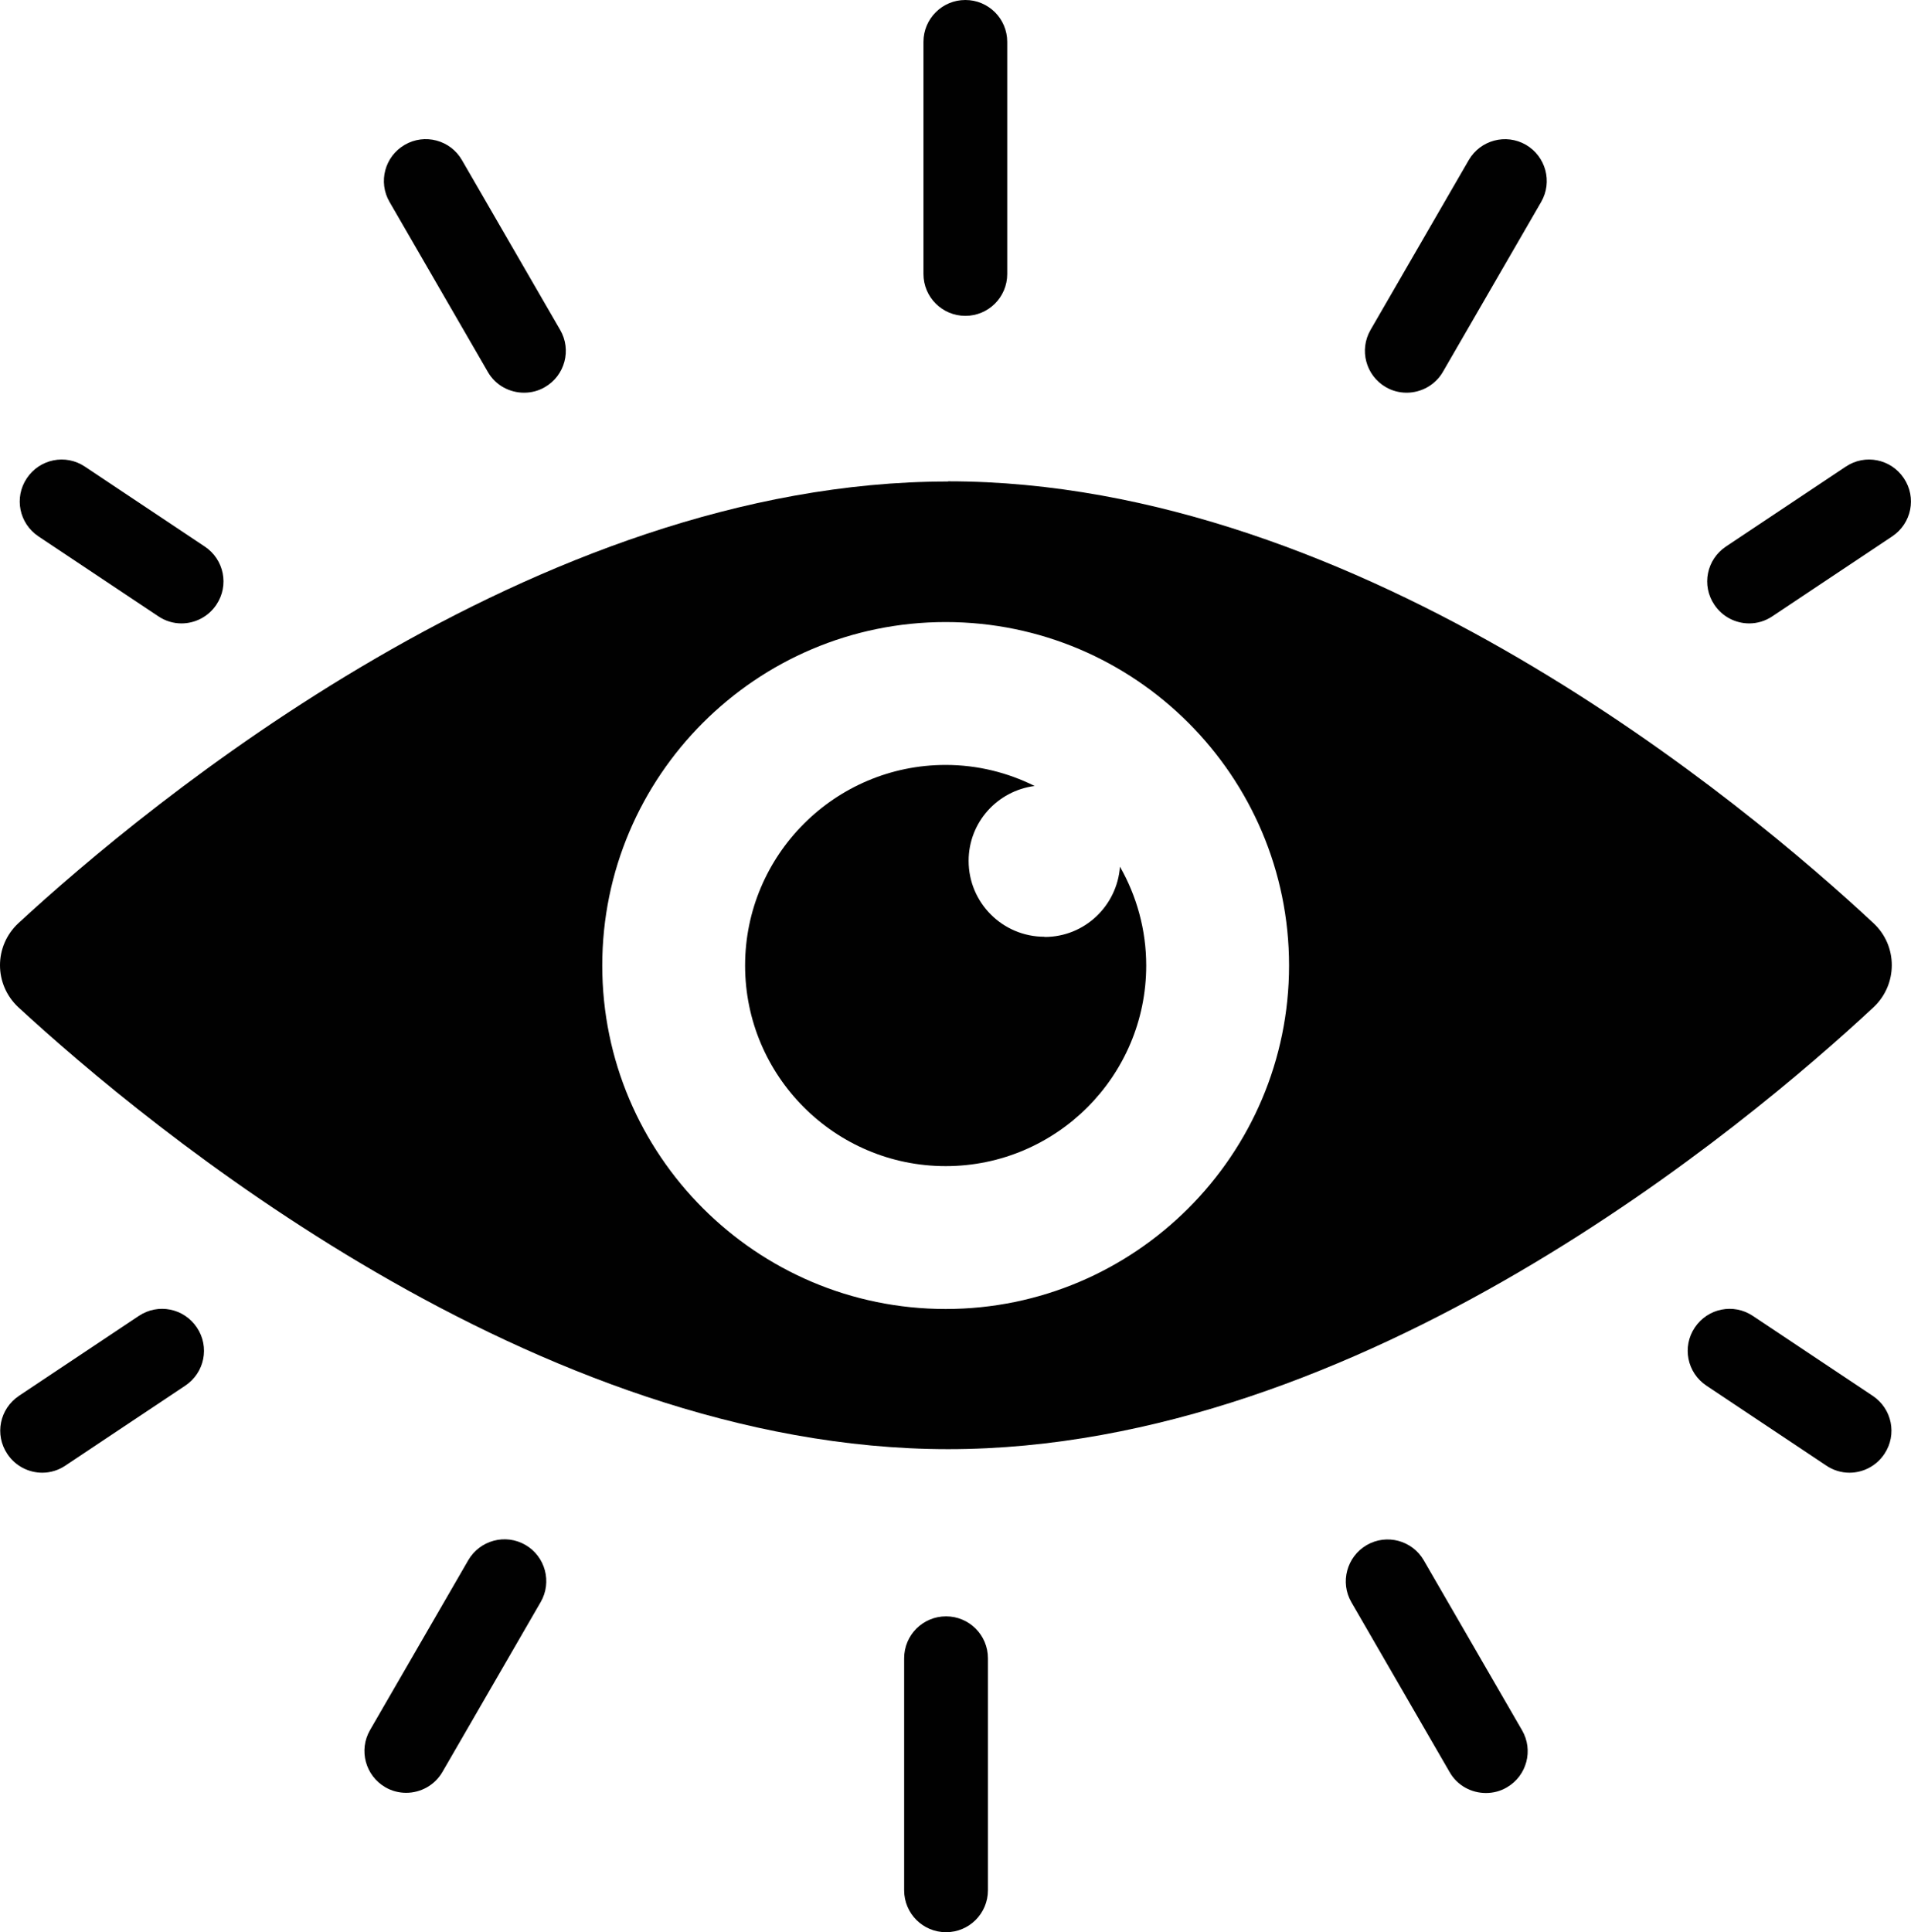 <svg id="Layer_2" xmlns="http://www.w3.org/2000/svg" viewBox="0 0 99 100.08"><g id="Layer_1-2"><path d="m54.11,48.52c-2.17,0-3.93-1.76-3.93-3.93,0-2,1.49-3.63,3.42-3.88-1.39-.69-2.95-1.09-4.61-1.09-5.73,0-10.39,4.66-10.39,10.39s4.66,10.39,10.39,10.39,10.39-4.66,10.39-10.39c0-1.86-.5-3.61-1.36-5.12-.15,2.03-1.83,3.64-3.9,3.64Z" style="fill:#010101; stroke-width:0px;"/><path d="m49.11,24.94C27.7,24.94,7.57,41.71.96,47.81c-1.28,1.18-1.28,3.19,0,4.37,6.62,6.1,26.75,22.88,48.16,22.88s41.39-16.79,47.94-22.89c1.26-1.18,1.26-3.18,0-4.35-6.54-6.1-26.52-22.89-47.94-22.89Zm-.12,42.86c-9.81,0-17.79-7.98-17.79-17.79s7.98-17.79,17.79-17.79,17.79,7.98,17.79,17.79-7.98,17.79-17.79,17.79Z" style="fill:#010101; stroke-width:0px;"/><path d="m49.01,83.72c-1.2,0-2.17.97-2.17,2.17v12.02c0,1.2.97,2.17,2.17,2.17s2.17-.97,2.17-2.17v-12.02c0-1.2-.97-2.17-2.17-2.17Z" style="fill:#010101; stroke-width:0px;"/><path d="m73.76,80.82c-.6-1.04-1.93-1.39-2.96-.79s-1.39,1.93-.79,2.96l5.09,8.8c.4.7,1.13,1.08,1.88,1.08.37,0,.74-.09,1.08-.29,1.04-.6,1.39-1.93.79-2.96l-5.09-8.8Z" style="fill:#010101; stroke-width:0px;"/><path d="m97.02,72.3l-6.21-4.14c-1-.67-2.34-.4-3.01.6-.67,1-.4,2.34.6,3.01l6.21,4.14c.37.25.79.37,1.2.37.7,0,1.39-.34,1.81-.97.67-1,.4-2.34-.6-3.01Z" style="fill:#010101; stroke-width:0px;"/><path d="m27.22,80.02c-1.04-.6-2.36-.24-2.96.79l-5.09,8.8c-.6,1.04-.24,2.36.79,2.96.34.2.72.29,1.08.29.75,0,1.48-.39,1.88-1.08l5.09-8.8c.6-1.04.24-2.36-.79-2.96Z" style="fill:#010101; stroke-width:0px;"/><path d="m7.19,68.16l-6.21,4.14c-1,.67-1.27,2.01-.6,3.01.42.63,1.11.97,1.81.97.41,0,.83-.12,1.2-.37l6.21-4.14c1-.67,1.27-2.01.6-3.01-.67-1-2.01-1.27-3.01-.6Z" style="fill:#010101; stroke-width:0px;"/><path d="m50.01,16.36c1.2,0,2.17-.97,2.17-2.17V2.17c0-1.2-.97-2.17-2.17-2.17s-2.17.97-2.17,2.17v12.02c0,1.2.97,2.17,2.17,2.17Z" style="fill:#010101; stroke-width:0px;"/><path d="m71.79,20.05c.34.2.72.29,1.08.29.75,0,1.48-.39,1.88-1.08l5.09-8.8c.6-1.04.24-2.36-.79-2.96-1.04-.6-2.36-.24-2.96.79l-5.09,8.8c-.6,1.04-.24,2.36.79,2.96Z" style="fill:#010101; stroke-width:0px;"/><path d="m98.63,24.77c-.67-1-2.01-1.27-3.01-.6l-6.21,4.14c-1,.67-1.27,2.01-.6,3.01.42.63,1.11.97,1.81.97.41,0,.83-.12,1.2-.37l6.21-4.14c1-.67,1.27-2.01.6-3.01Z" style="fill:#010101; stroke-width:0px;"/><path d="m25.27,19.26c.4.7,1.13,1.08,1.88,1.08.37,0,.74-.09,1.08-.29,1.04-.6,1.39-1.93.79-2.96l-5.09-8.8c-.6-1.04-1.93-1.39-2.96-.79-1.04.6-1.39,1.93-.79,2.96l5.09,8.8Z" style="fill:#010101; stroke-width:0px;"/><path d="m1.99,27.78l6.21,4.14c.37.25.79.37,1.2.37.7,0,1.39-.34,1.81-.97.67-1,.4-2.34-.6-3.01l-6.21-4.14c-1-.67-2.34-.4-3.01.6-.67,1-.4,2.34.6,3.01Z" style="fill:#010101; stroke-width:0px;"/></g></svg>